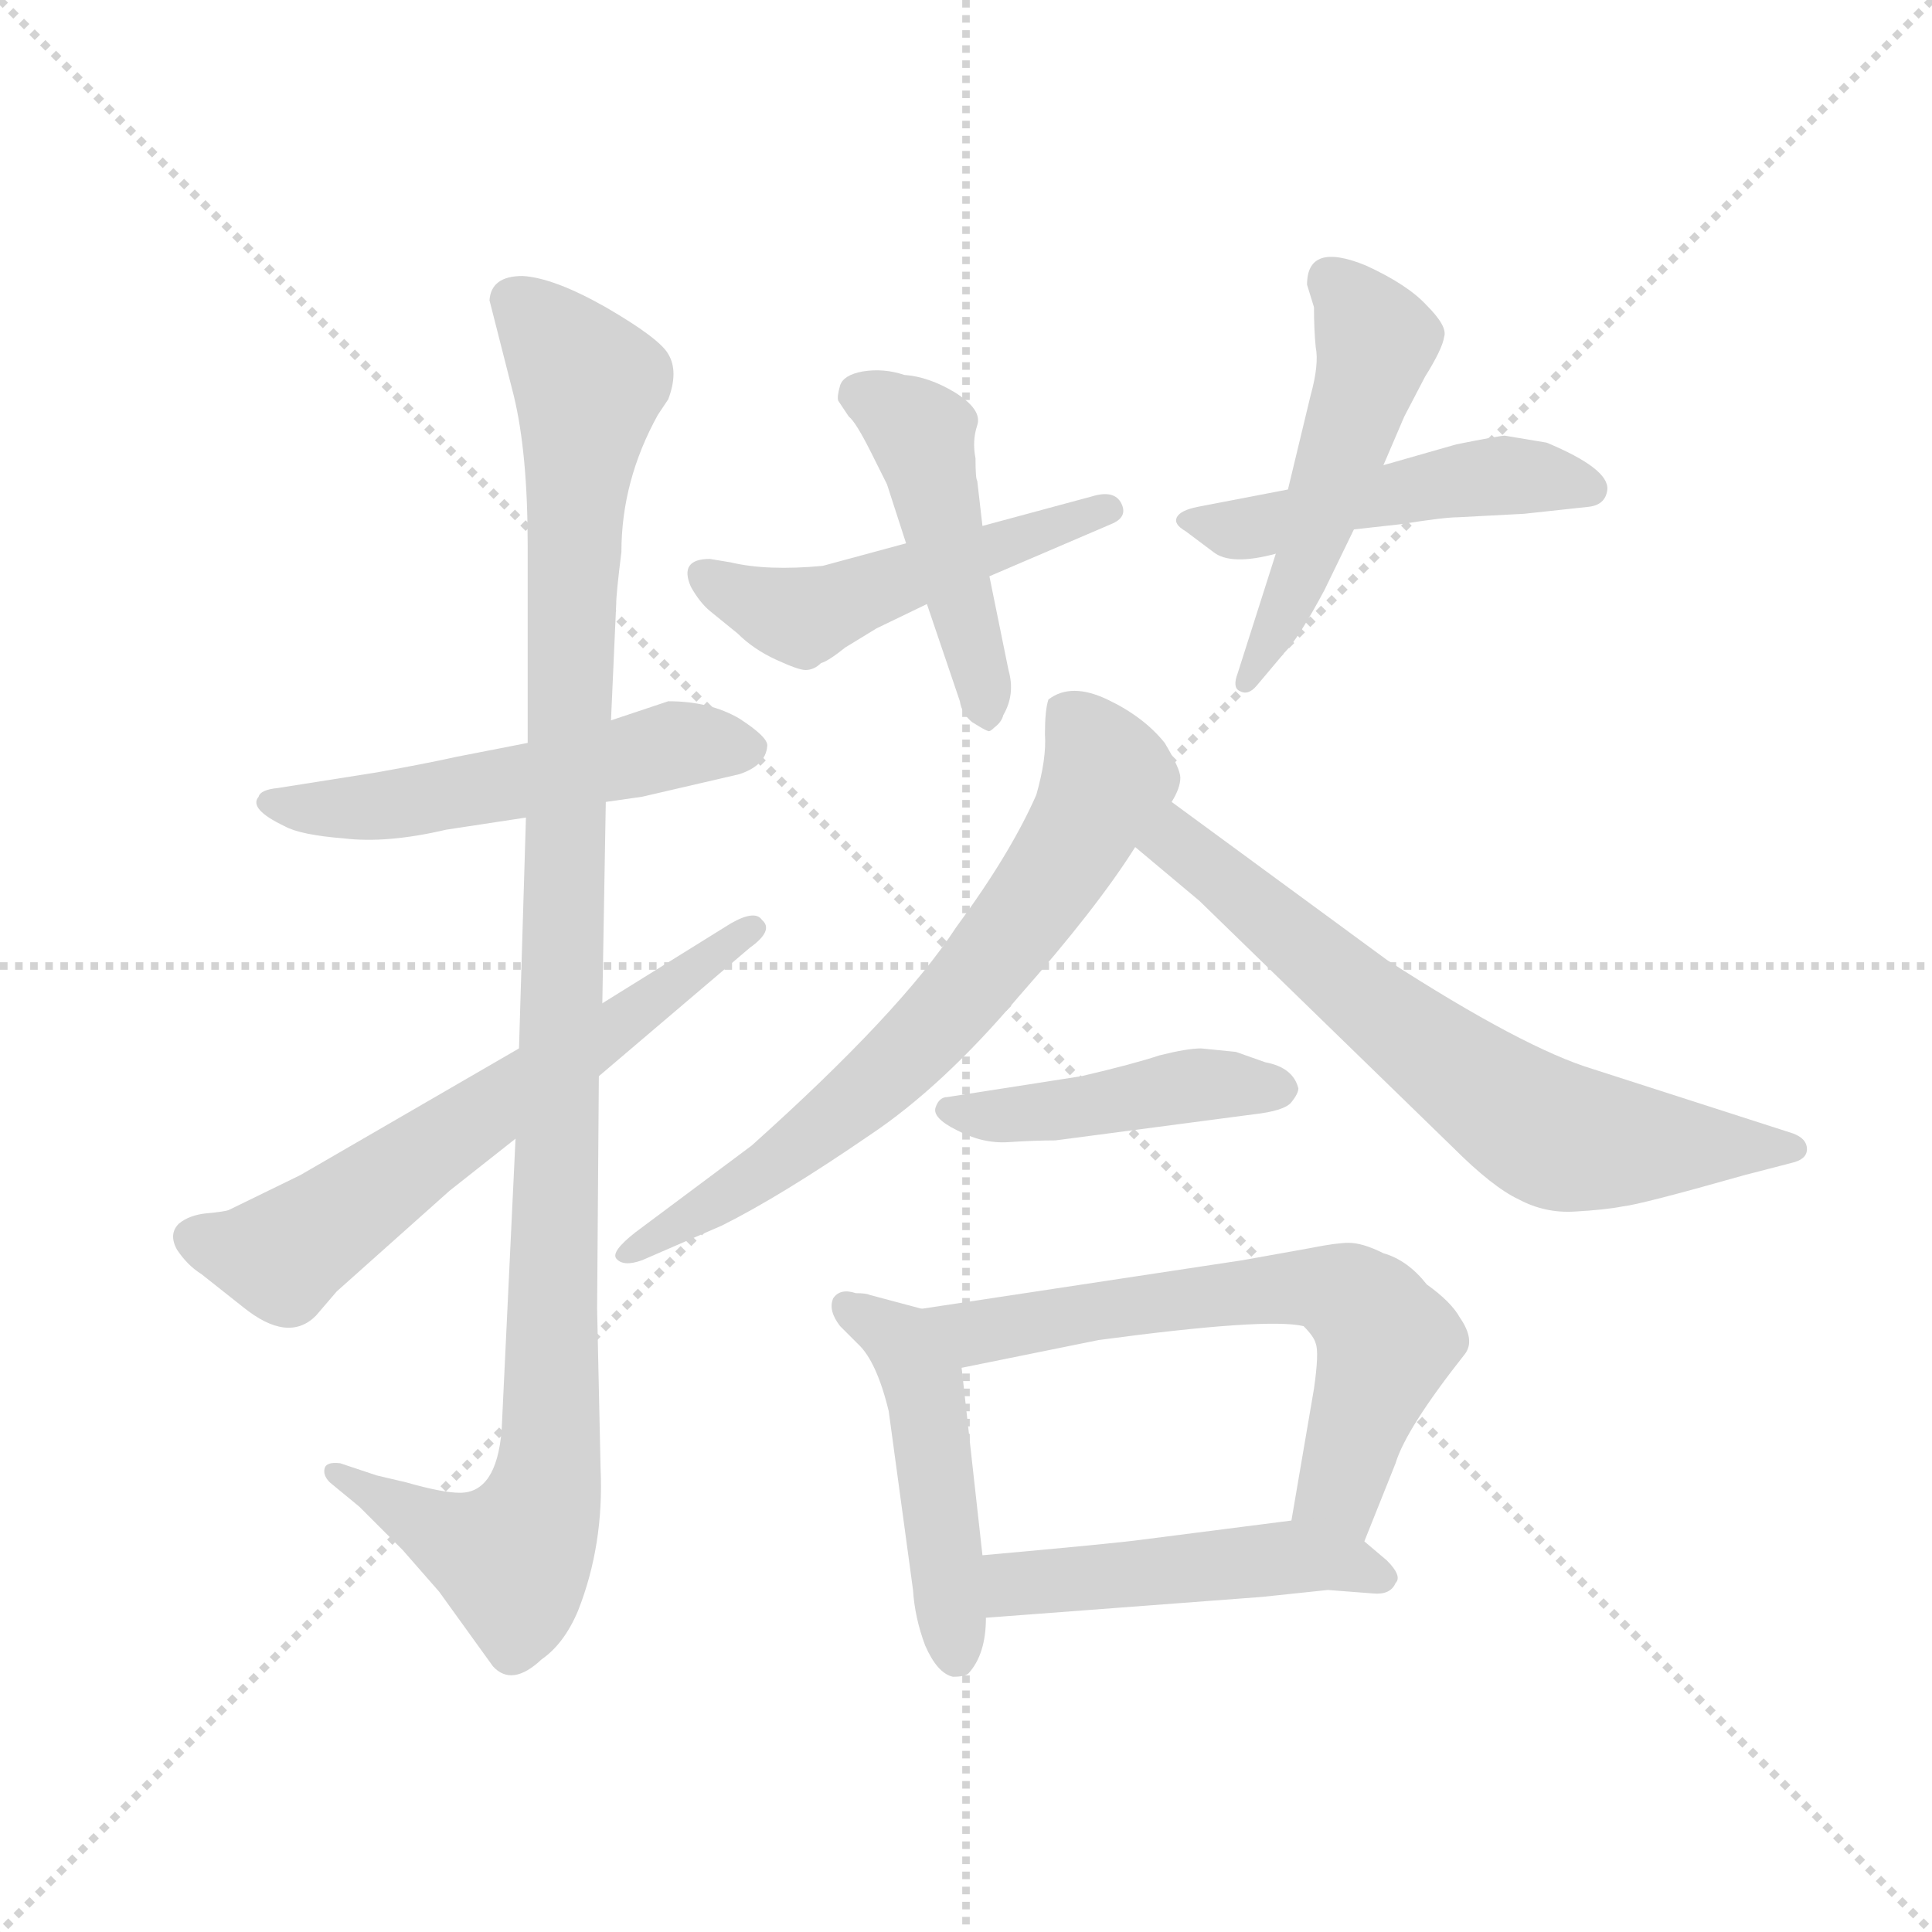 <svg version="1.1" viewBox="0 0 1024 1024" xmlns="http://www.w3.org/2000/svg">
  <g stroke="lightgray" stroke-dasharray="1,1" stroke-width="1" transform="scale(4, 4)">
    <line x1="0" y1="0" x2="256" y2="256"></line>
    <line x1="256" y1="0" x2="0" y2="256"></line>
    <line x1="128" y1="0" x2="128" y2="256"></line>
    <line x1="0" y1="128" x2="256" y2="128"></line>
  </g>
  <g transform="scale(0.92, -0.92) translate(60, -850)">
    <style type="text/css">
      
        @keyframes keyframes0 {
          from {
            stroke: blue;
            stroke-dashoffset: 535;
            stroke-width: 128;
          }
          64% {
            animation-timing-function: step-end;
            stroke: blue;
            stroke-dashoffset: 0;
            stroke-width: 128;
          }
          to {
            stroke: black;
            stroke-width: 1024;
          }
        }
        #make-me-a-hanzi-animation-0 {
          animation: keyframes0 0.685s both;
          animation-delay: 0s;
          animation-timing-function: linear;
        }
      
        @keyframes keyframes1 {
          from {
            stroke: blue;
            stroke-dashoffset: 1112;
            stroke-width: 128;
          }
          78% {
            animation-timing-function: step-end;
            stroke: blue;
            stroke-dashoffset: 0;
            stroke-width: 128;
          }
          to {
            stroke: black;
            stroke-width: 1024;
          }
        }
        #make-me-a-hanzi-animation-1 {
          animation: keyframes1 1.155s both;
          animation-delay: 0.685s;
          animation-timing-function: linear;
        }
      
        @keyframes keyframes2 {
          from {
            stroke: blue;
            stroke-dashoffset: 637;
            stroke-width: 128;
          }
          67% {
            animation-timing-function: step-end;
            stroke: blue;
            stroke-dashoffset: 0;
            stroke-width: 128;
          }
          to {
            stroke: black;
            stroke-width: 1024;
          }
        }
        #make-me-a-hanzi-animation-2 {
          animation: keyframes2 0.768s both;
          animation-delay: 1.84s;
          animation-timing-function: linear;
        }
      
        @keyframes keyframes3 {
          from {
            stroke: blue;
            stroke-dashoffset: 504;
            stroke-width: 128;
          }
          62% {
            animation-timing-function: step-end;
            stroke: blue;
            stroke-dashoffset: 0;
            stroke-width: 128;
          }
          to {
            stroke: black;
            stroke-width: 1024;
          }
        }
        #make-me-a-hanzi-animation-3 {
          animation: keyframes3 0.66s both;
          animation-delay: 2.609s;
          animation-timing-function: linear;
        }
      
        @keyframes keyframes4 {
          from {
            stroke: blue;
            stroke-dashoffset: 463;
            stroke-width: 128;
          }
          60% {
            animation-timing-function: step-end;
            stroke: blue;
            stroke-dashoffset: 0;
            stroke-width: 128;
          }
          to {
            stroke: black;
            stroke-width: 1024;
          }
        }
        #make-me-a-hanzi-animation-4 {
          animation: keyframes4 0.627s both;
          animation-delay: 3.269s;
          animation-timing-function: linear;
        }
      
        @keyframes keyframes5 {
          from {
            stroke: blue;
            stroke-dashoffset: 489;
            stroke-width: 128;
          }
          61% {
            animation-timing-function: step-end;
            stroke: blue;
            stroke-dashoffset: 0;
            stroke-width: 128;
          }
          to {
            stroke: black;
            stroke-width: 1024;
          }
        }
        #make-me-a-hanzi-animation-5 {
          animation: keyframes5 0.648s both;
          animation-delay: 3.896s;
          animation-timing-function: linear;
        }
      
        @keyframes keyframes6 {
          from {
            stroke: blue;
            stroke-dashoffset: 512;
            stroke-width: 128;
          }
          63% {
            animation-timing-function: step-end;
            stroke: blue;
            stroke-dashoffset: 0;
            stroke-width: 128;
          }
          to {
            stroke: black;
            stroke-width: 1024;
          }
        }
        #make-me-a-hanzi-animation-6 {
          animation: keyframes6 0.667s both;
          animation-delay: 4.544s;
          animation-timing-function: linear;
        }
      
        @keyframes keyframes7 {
          from {
            stroke: blue;
            stroke-dashoffset: 699;
            stroke-width: 128;
          }
          69% {
            animation-timing-function: step-end;
            stroke: blue;
            stroke-dashoffset: 0;
            stroke-width: 128;
          }
          to {
            stroke: black;
            stroke-width: 1024;
          }
        }
        #make-me-a-hanzi-animation-7 {
          animation: keyframes7 0.819s both;
          animation-delay: 5.21s;
          animation-timing-function: linear;
        }
      
        @keyframes keyframes8 {
          from {
            stroke: blue;
            stroke-dashoffset: 684;
            stroke-width: 128;
          }
          69% {
            animation-timing-function: step-end;
            stroke: blue;
            stroke-dashoffset: 0;
            stroke-width: 128;
          }
          to {
            stroke: black;
            stroke-width: 1024;
          }
        }
        #make-me-a-hanzi-animation-8 {
          animation: keyframes8 0.807s both;
          animation-delay: 6.029s;
          animation-timing-function: linear;
        }
      
        @keyframes keyframes9 {
          from {
            stroke: blue;
            stroke-dashoffset: 450;
            stroke-width: 128;
          }
          59% {
            animation-timing-function: step-end;
            stroke: blue;
            stroke-dashoffset: 0;
            stroke-width: 128;
          }
          to {
            stroke: black;
            stroke-width: 1024;
          }
        }
        #make-me-a-hanzi-animation-9 {
          animation: keyframes9 0.616s both;
          animation-delay: 6.836s;
          animation-timing-function: linear;
        }
      
        @keyframes keyframes10 {
          from {
            stroke: blue;
            stroke-dashoffset: 479;
            stroke-width: 128;
          }
          61% {
            animation-timing-function: step-end;
            stroke: blue;
            stroke-dashoffset: 0;
            stroke-width: 128;
          }
          to {
            stroke: black;
            stroke-width: 1024;
          }
        }
        #make-me-a-hanzi-animation-10 {
          animation: keyframes10 0.64s both;
          animation-delay: 7.452s;
          animation-timing-function: linear;
        }
      
        @keyframes keyframes11 {
          from {
            stroke: blue;
            stroke-dashoffset: 645;
            stroke-width: 128;
          }
          68% {
            animation-timing-function: step-end;
            stroke: blue;
            stroke-dashoffset: 0;
            stroke-width: 128;
          }
          to {
            stroke: black;
            stroke-width: 1024;
          }
        }
        #make-me-a-hanzi-animation-11 {
          animation: keyframes11 0.775s both;
          animation-delay: 8.092s;
          animation-timing-function: linear;
        }
      
        @keyframes keyframes12 {
          from {
            stroke: blue;
            stroke-dashoffset: 483;
            stroke-width: 128;
          }
          61% {
            animation-timing-function: step-end;
            stroke: blue;
            stroke-dashoffset: 0;
            stroke-width: 128;
          }
          to {
            stroke: black;
            stroke-width: 1024;
          }
        }
        #make-me-a-hanzi-animation-12 {
          animation: keyframes12 0.643s both;
          animation-delay: 8.867s;
          animation-timing-function: linear;
        }
      
    </style>
    
      <path d="M 289 388 L 310 391 L 366 404 Q 381 409 382 420 Q 383 425 366 436 Q 349 446 325 446 L 292 435 L 244 422 L 203 414 Q 185 410 157 405 L 100 396 Q 90 395 89 391 Q 83 384 104 374 Q 113 369 138 367 Q 163 364 197 372 L 243 379 L 289 388 Z" fill="lightgray"></path>
    
      <path d="M 237 194 L 229 26 Q 226 -10 205 -10 Q 195 -10 174 -4 L 157 0 L 136 7 Q 128 8 127 4 Q 126 0 130 -4 L 147 -18 L 172 -43 L 193 -67 L 224 -110 Q 235 -122 252 -106 Q 265 -97 273 -78 Q 288 -40 286 4 L 284 96 L 285 230 L 287 272 L 289 388 L 292 435 L 295 502 Q 295 508 298 532 Q 298 573 319 611 L 325 620 Q 331 636 325 646 Q 320 655 289 673 Q 259 690 241 691 Q 223 691 222 677 L 236 622 Q 244 589 244 536 L 244 422 L 243 379 L 239 246 L 237 194 Z" fill="lightgray"></path>
    
      <path d="M 42 130 Q 48 121 56 116 L 80 97 Q 106 76 122 92 L 134 106 L 199 164 L 237 194 L 285 230 L 372 304 Q 386 314 379 320 Q 375 326 361 318 L 287 272 L 239 246 L 113 173 L 72 153 Q 70 152 59 151 Q 49 150 43 145 Q 37 139 42 130 Z" fill="lightgray"></path>
    
      <path d="M 361 526 L 349 528 Q 331 528 338 512 Q 343 503 349 498 L 365 485 Q 374 476 387 470 Q 400 464 404 464 Q 409 464 413 468 Q 417 469 427 477 L 445 488 L 474 502 L 510 518 L 580 548 Q 590 552 586 560 Q 582 568 569 564 L 506 547 L 462 537 L 414 524 Q 382 521 361 526 Z" fill="lightgray"></path>
    
      <path d="M 474 502 L 493 446 Q 494 439 500 434 Q 508 429 509 429 Q 510 428 513 431 Q 517 434 518 438 Q 525 450 521 464 L 510 518 L 506 547 L 503 573 Q 502 574 502 586 Q 500 596 503 605 Q 506 614 490 624 Q 475 633 461 634 Q 449 638 437 636 Q 426 634 424 628 Q 422 621 423 619 L 429 610 Q 433 607 442 589 L 451 571 L 462 537 L 474 502 Z" fill="lightgray"></path>
    
      <path d="M 682 568 L 630 558 Q 620 556 618 552 Q 616 548 623 544 L 639 532 Q 649 524 675 531 L 720 545 L 747 548 Q 772 552 780 552 L 818 554 L 855 558 Q 865 559 866 568 Q 867 580 831 595 L 807 599 Q 804 599 779 594 L 737 582 L 682 568 Z" fill="lightgray"></path>
    
      <path d="M 695 622 L 682 568 L 675 531 L 653 462 Q 650 454 654 452 Q 659 449 664 455 L 680 474 Q 688 482 703 510 L 720 545 L 737 582 L 749 610 L 761 633 Q 771 649 772 656 Q 774 662 762 674 Q 751 686 727 697 Q 693 711 693 686 L 697 673 Q 697 660 698 650 Q 700 640 695 622 Z" fill="lightgray"></path>
    
      <path d="M 611 422 Q 599 437 578 447 Q 557 457 544 447 Q 542 441 542 427 Q 543 413 537 392 Q 522 358 491 316 Q 459 267 373 190 L 306 140 Q 292 129 295 125 Q 299 120 310 124 L 356 144 Q 390 161 441 196 Q 483 224 527 276 Q 572 327 594 362 L 615 388 Q 620 396 620 402 Q 620 407 611 422 Z" fill="lightgray"></path>
    
      <path d="M 594 362 L 631 331 L 777 189 Q 800 166 815 159 Q 830 151 847 152 Q 865 153 875 155 Q 885 156 945 173 L 972 180 Q 981 182 981 188 Q 981 194 973 197 L 858 234 Q 818 246 739 297 L 615 388 C 591 406 571 381 594 362 Z" fill="lightgray"></path>
    
      <path d="M 548 193 L 662 208 Q 680 210 684 215 Q 688 220 688 223 Q 685 235 669 238 L 652 244 L 632 246 Q 624 246 608 242 Q 593 237 563 230 L 486 218 Q 481 218 479 212 Q 477 206 491 199 Q 506 191 521 192 Q 536 193 548 193 Z" fill="lightgray"></path>
    
      <path d="M 471 96 L 441 104 Q 439 105 433 105 Q 424 108 420 102 Q 417 95 424 86 L 434 76 Q 445 66 452 37 L 466 -66 Q 467 -82 473 -98 Q 480 -114 489 -116 Q 496 -116 498 -114 Q 508 -103 508 -82 L 506 -46 L 494 62 C 491 91 491 91 471 96 Z" fill="lightgray"></path>
    
      <path d="M 695 131 L 656 124 L 471 96 C 441 92 465 56 494 62 L 573 78 Q 670 91 691 86 Q 697 80 698 76 Q 700 71 697 50 L 684 -26 C 679 -56 715 -66 726 -38 L 744 7 Q 750 27 784 70 Q 790 78 781 91 Q 776 100 762 110 Q 751 124 737 128 Q 725 134 717 134 Q 710 134 695 131 Z" fill="lightgray"></path>
    
      <path d="M 508 -82 L 667 -70 L 705 -66 L 731 -68 Q 741 -69 744 -62 Q 748 -58 739 -49 L 726 -38 C 708 -23 708 -23 684 -26 L 598 -37 Q 584 -39 506 -46 C 476 -49 478 -84 508 -82 Z" fill="lightgray"></path>
    
    
      <clipPath id="make-me-a-hanzi-clip-0">
        <path d="M 289 388 L 310 391 L 366 404 Q 381 409 382 420 Q 383 425 366 436 Q 349 446 325 446 L 292 435 L 244 422 L 203 414 Q 185 410 157 405 L 100 396 Q 90 395 89 391 Q 83 384 104 374 Q 113 369 138 367 Q 163 364 197 372 L 243 379 L 289 388 Z"></path>
      </clipPath>
      <path clip-path="url(#make-me-a-hanzi-clip-0)" d="M 97 388 L 157 385 L 247 400 L 331 422 L 372 419" fill="none" id="make-me-a-hanzi-animation-0" stroke-dasharray="407 814" stroke-linecap="round"></path>
    
      <clipPath id="make-me-a-hanzi-clip-1">
        <path d="M 237 194 L 229 26 Q 226 -10 205 -10 Q 195 -10 174 -4 L 157 0 L 136 7 Q 128 8 127 4 Q 126 0 130 -4 L 147 -18 L 172 -43 L 193 -67 L 224 -110 Q 235 -122 252 -106 Q 265 -97 273 -78 Q 288 -40 286 4 L 284 96 L 285 230 L 287 272 L 289 388 L 292 435 L 295 502 Q 295 508 298 532 Q 298 573 319 611 L 325 620 Q 331 636 325 646 Q 320 655 289 673 Q 259 690 241 691 Q 223 691 222 677 L 236 622 Q 244 589 244 536 L 244 422 L 243 379 L 239 246 L 237 194 Z"></path>
      </clipPath>
      <path clip-path="url(#make-me-a-hanzi-clip-1)" d="M 238 676 L 279 628 L 269 515 L 255 -4 L 243 -38 L 232 -47 L 133 2" fill="none" id="make-me-a-hanzi-animation-1" stroke-dasharray="984 1968" stroke-linecap="round"></path>
    
      <clipPath id="make-me-a-hanzi-clip-2">
        <path d="M 42 130 Q 48 121 56 116 L 80 97 Q 106 76 122 92 L 134 106 L 199 164 L 237 194 L 285 230 L 372 304 Q 386 314 379 320 Q 375 326 361 318 L 287 272 L 239 246 L 113 173 L 72 153 Q 70 152 59 151 Q 49 150 43 145 Q 37 139 42 130 Z"></path>
      </clipPath>
      <path clip-path="url(#make-me-a-hanzi-clip-2)" d="M 52 137 L 103 127 L 373 315" fill="none" id="make-me-a-hanzi-animation-2" stroke-dasharray="509 1018" stroke-linecap="round"></path>
    
      <clipPath id="make-me-a-hanzi-clip-3">
        <path d="M 361 526 L 349 528 Q 331 528 338 512 Q 343 503 349 498 L 365 485 Q 374 476 387 470 Q 400 464 404 464 Q 409 464 413 468 Q 417 469 427 477 L 445 488 L 474 502 L 510 518 L 580 548 Q 590 552 586 560 Q 582 568 569 564 L 506 547 L 462 537 L 414 524 Q 382 521 361 526 Z"></path>
      </clipPath>
      <path clip-path="url(#make-me-a-hanzi-clip-3)" d="M 346 519 L 402 494 L 578 556" fill="none" id="make-me-a-hanzi-animation-3" stroke-dasharray="376 752" stroke-linecap="round"></path>
    
      <clipPath id="make-me-a-hanzi-clip-4">
        <path d="M 474 502 L 493 446 Q 494 439 500 434 Q 508 429 509 429 Q 510 428 513 431 Q 517 434 518 438 Q 525 450 521 464 L 510 518 L 506 547 L 503 573 Q 502 574 502 586 Q 500 596 503 605 Q 506 614 490 624 Q 475 633 461 634 Q 449 638 437 636 Q 426 634 424 628 Q 422 621 423 619 L 429 610 Q 433 607 442 589 L 451 571 L 462 537 L 474 502 Z"></path>
      </clipPath>
      <path clip-path="url(#make-me-a-hanzi-clip-4)" d="M 437 622 L 471 598 L 508 437" fill="none" id="make-me-a-hanzi-animation-4" stroke-dasharray="335 670" stroke-linecap="round"></path>
    
      <clipPath id="make-me-a-hanzi-clip-5">
        <path d="M 682 568 L 630 558 Q 620 556 618 552 Q 616 548 623 544 L 639 532 Q 649 524 675 531 L 720 545 L 747 548 Q 772 552 780 552 L 818 554 L 855 558 Q 865 559 866 568 Q 867 580 831 595 L 807 599 Q 804 599 779 594 L 737 582 L 682 568 Z"></path>
      </clipPath>
      <path clip-path="url(#make-me-a-hanzi-clip-5)" d="M 626 551 L 664 546 L 793 576 L 855 569" fill="none" id="make-me-a-hanzi-animation-5" stroke-dasharray="361 722" stroke-linecap="round"></path>
    
      <clipPath id="make-me-a-hanzi-clip-6">
        <path d="M 695 622 L 682 568 L 675 531 L 653 462 Q 650 454 654 452 Q 659 449 664 455 L 680 474 Q 688 482 703 510 L 720 545 L 737 582 L 749 610 L 761 633 Q 771 649 772 656 Q 774 662 762 674 Q 751 686 727 697 Q 693 711 693 686 L 697 673 Q 697 660 698 650 Q 700 640 695 622 Z"></path>
      </clipPath>
      <path clip-path="url(#make-me-a-hanzi-clip-6)" d="M 706 689 L 733 654 L 686 509 L 658 457" fill="none" id="make-me-a-hanzi-animation-6" stroke-dasharray="384 768" stroke-linecap="round"></path>
    
      <clipPath id="make-me-a-hanzi-clip-7">
        <path d="M 611 422 Q 599 437 578 447 Q 557 457 544 447 Q 542 441 542 427 Q 543 413 537 392 Q 522 358 491 316 Q 459 267 373 190 L 306 140 Q 292 129 295 125 Q 299 120 310 124 L 356 144 Q 390 161 441 196 Q 483 224 527 276 Q 572 327 594 362 L 615 388 Q 620 396 620 402 Q 620 407 611 422 Z"></path>
      </clipPath>
      <path clip-path="url(#make-me-a-hanzi-clip-7)" d="M 552 441 L 565 429 L 578 402 L 514 300 L 434 217 L 303 126" fill="none" id="make-me-a-hanzi-animation-7" stroke-dasharray="571 1142" stroke-linecap="round"></path>
    
      <clipPath id="make-me-a-hanzi-clip-8">
        <path d="M 594 362 L 631 331 L 777 189 Q 800 166 815 159 Q 830 151 847 152 Q 865 153 875 155 Q 885 156 945 173 L 972 180 Q 981 182 981 188 Q 981 194 973 197 L 858 234 Q 818 246 739 297 L 615 388 C 591 406 571 381 594 362 Z"></path>
      </clipPath>
      <path clip-path="url(#make-me-a-hanzi-clip-8)" d="M 602 362 L 624 361 L 758 249 L 832 198 L 872 191 L 973 189" fill="none" id="make-me-a-hanzi-animation-8" stroke-dasharray="556 1112" stroke-linecap="round"></path>
    
      <clipPath id="make-me-a-hanzi-clip-9">
        <path d="M 548 193 L 662 208 Q 680 210 684 215 Q 688 220 688 223 Q 685 235 669 238 L 652 244 L 632 246 Q 624 246 608 242 Q 593 237 563 230 L 486 218 Q 481 218 479 212 Q 477 206 491 199 Q 506 191 521 192 Q 536 193 548 193 Z"></path>
      </clipPath>
      <path clip-path="url(#make-me-a-hanzi-clip-9)" d="M 486 211 L 515 207 L 629 225 L 678 223" fill="none" id="make-me-a-hanzi-animation-9" stroke-dasharray="322 644" stroke-linecap="round"></path>
    
      <clipPath id="make-me-a-hanzi-clip-10">
        <path d="M 471 96 L 441 104 Q 439 105 433 105 Q 424 108 420 102 Q 417 95 424 86 L 434 76 Q 445 66 452 37 L 466 -66 Q 467 -82 473 -98 Q 480 -114 489 -116 Q 496 -116 498 -114 Q 508 -103 508 -82 L 506 -46 L 494 62 C 491 91 491 91 471 96 Z"></path>
      </clipPath>
      <path clip-path="url(#make-me-a-hanzi-clip-10)" d="M 428 98 L 458 79 L 472 52 L 491 -104" fill="none" id="make-me-a-hanzi-animation-10" stroke-dasharray="351 702" stroke-linecap="round"></path>
    
      <clipPath id="make-me-a-hanzi-clip-11">
        <path d="M 695 131 L 656 124 L 471 96 C 441 92 465 56 494 62 L 573 78 Q 670 91 691 86 Q 697 80 698 76 Q 700 71 697 50 L 684 -26 C 679 -56 715 -66 726 -38 L 744 7 Q 750 27 784 70 Q 790 78 781 91 Q 776 100 762 110 Q 751 124 737 128 Q 725 134 717 134 Q 710 134 695 131 Z"></path>
      </clipPath>
      <path clip-path="url(#make-me-a-hanzi-clip-11)" d="M 479 93 L 502 82 L 651 106 L 692 109 L 716 103 L 738 75 L 711 -10 L 721 -29" fill="none" id="make-me-a-hanzi-animation-11" stroke-dasharray="517 1034" stroke-linecap="round"></path>
    
      <clipPath id="make-me-a-hanzi-clip-12">
        <path d="M 508 -82 L 667 -70 L 705 -66 L 731 -68 Q 741 -69 744 -62 Q 748 -58 739 -49 L 726 -38 C 708 -23 708 -23 684 -26 L 598 -37 Q 584 -39 506 -46 C 476 -49 478 -84 508 -82 Z"></path>
      </clipPath>
      <path clip-path="url(#make-me-a-hanzi-clip-12)" d="M 516 -76 L 524 -63 L 679 -47 L 734 -58" fill="none" id="make-me-a-hanzi-animation-12" stroke-dasharray="355 710" stroke-linecap="round"></path>
    
  </g>
</svg>